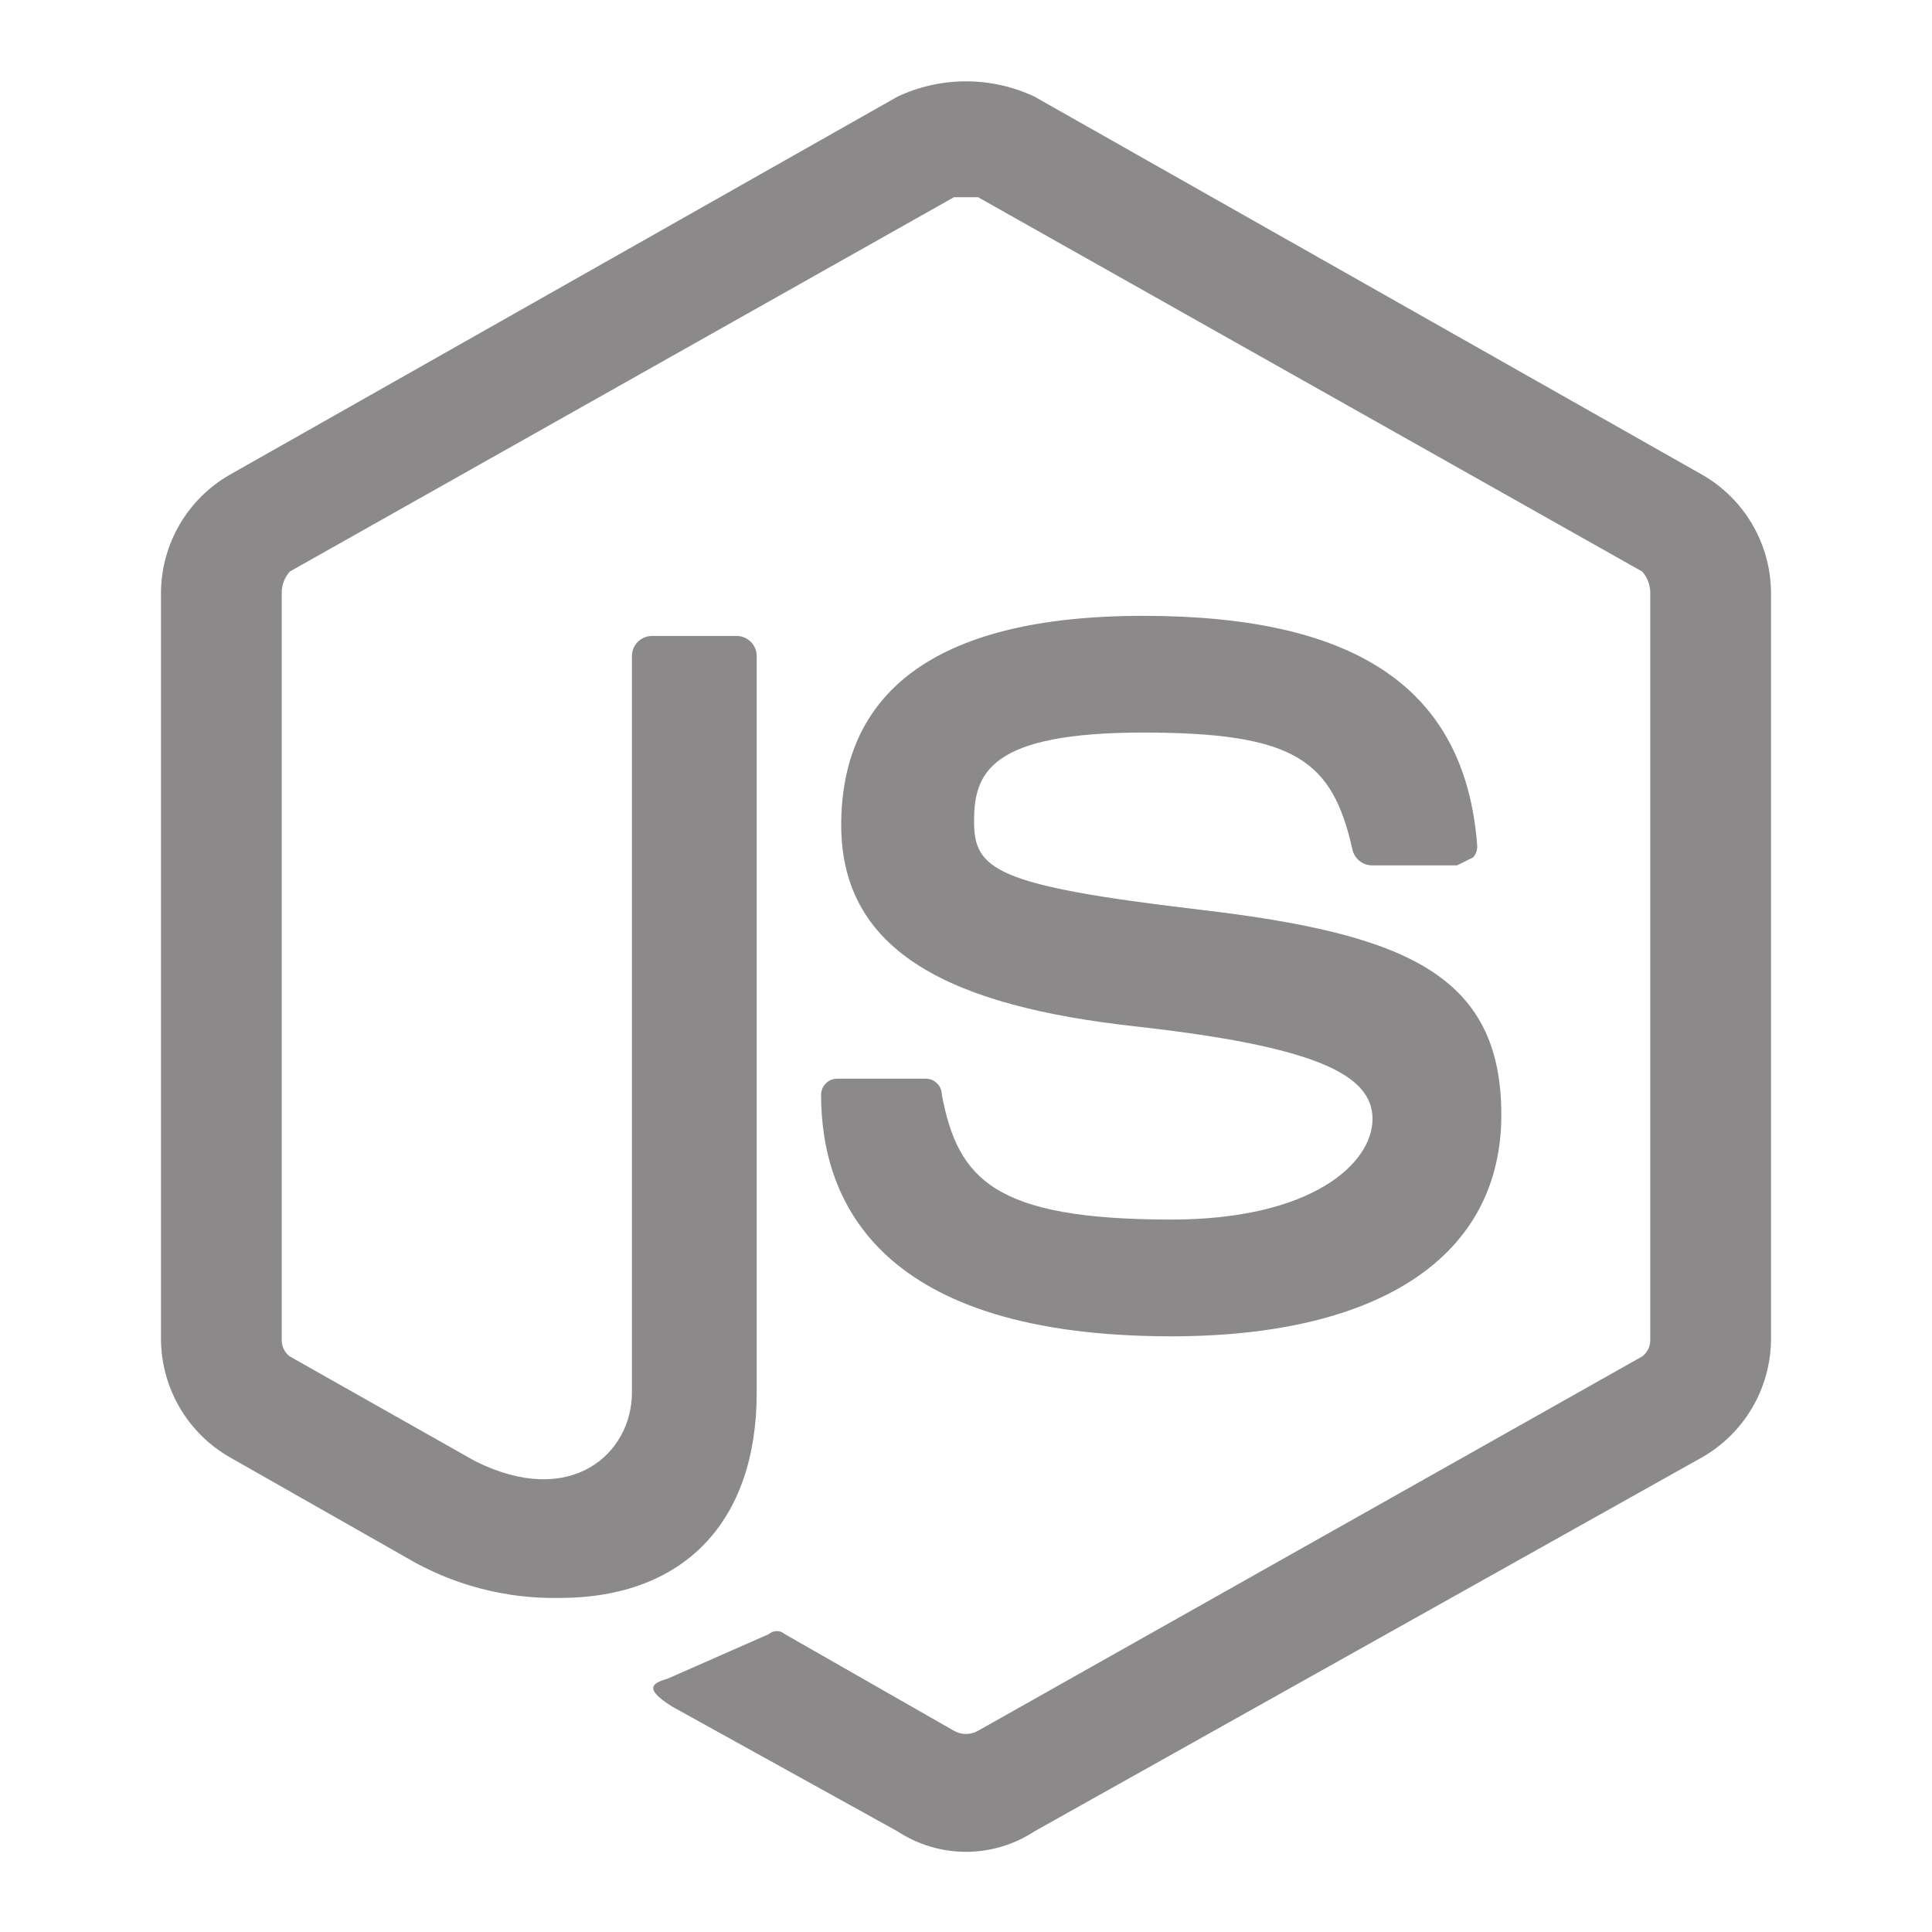 <svg width="58" height="58" viewBox="0 0 58 58" fill="none" xmlns="http://www.w3.org/2000/svg">
<g clipPath="url(#clip0_4_54)">
<path d="M51.112 14.258L31.054 2.9C30.411 2.598 29.71 2.442 29 2.442C28.29 2.442 27.589 2.598 26.946 2.9L6.888 14.258C6.271 14.614 5.757 15.124 5.397 15.739C5.037 16.353 4.843 17.05 4.833 17.762V40.237C4.843 40.95 5.037 41.647 5.397 42.261C5.757 42.876 6.271 43.386 6.888 43.742L12.204 46.763C13.593 47.583 15.183 48.002 16.796 47.971C20.542 47.971 22.717 45.675 22.717 41.808V19.696C22.717 19.536 22.653 19.382 22.54 19.269C22.426 19.155 22.273 19.092 22.113 19.092H19.575C19.415 19.092 19.261 19.155 19.148 19.269C19.035 19.382 18.971 19.536 18.971 19.696V41.808C18.971 43.621 17.158 45.312 14.258 43.862L8.7 40.721C8.625 40.665 8.564 40.592 8.522 40.508C8.48 40.424 8.458 40.331 8.458 40.237V17.762C8.467 17.539 8.552 17.326 8.7 17.158L28.637 5.921H29.363L49.3 17.158C49.448 17.326 49.533 17.539 49.542 17.762V40.237C49.542 40.331 49.52 40.424 49.478 40.508C49.436 40.592 49.375 40.665 49.3 40.721L29.363 51.958C29.252 52.022 29.127 52.056 29 52.056C28.873 52.056 28.748 52.022 28.637 51.958L23.562 49.058C23.496 48.999 23.41 48.966 23.321 48.966C23.232 48.966 23.146 48.999 23.079 49.058L20.058 50.388C19.696 50.508 19.212 50.629 20.179 51.233L26.946 54.979C27.556 55.379 28.27 55.593 29 55.593C29.73 55.593 30.444 55.379 31.054 54.979L51.112 43.742C51.729 43.386 52.243 42.876 52.603 42.261C52.963 41.647 53.157 40.95 53.167 40.237V17.762C53.157 17.05 52.963 16.353 52.603 15.739C52.243 15.124 51.729 14.614 51.112 14.258Z" fill="#8B8989"/>
<path d="M35.163 36.612C29.846 36.612 28.758 35.404 28.275 32.867C28.275 32.739 28.224 32.615 28.133 32.525C28.043 32.434 27.92 32.383 27.792 32.383H25.133C25.005 32.383 24.882 32.434 24.792 32.525C24.701 32.615 24.65 32.739 24.65 32.867C24.65 36.129 26.462 40.117 35.163 40.117C41.446 40.117 45.071 37.7 45.071 33.471C45.071 29.242 42.171 28.033 36.008 27.308C29.846 26.583 29.242 26.1 29.242 24.65C29.242 23.2 29.725 21.992 34.317 21.992C38.908 21.992 39.996 22.837 40.6 25.496C40.628 25.634 40.704 25.759 40.815 25.847C40.925 25.935 41.063 25.982 41.204 25.979H43.742L44.225 25.738C44.269 25.688 44.302 25.631 44.323 25.569C44.343 25.506 44.351 25.44 44.346 25.375C43.983 20.663 40.721 18.488 34.317 18.488C27.913 18.488 25.254 20.904 25.254 24.771C25.254 28.637 28.637 30.208 34.075 30.812C39.513 31.417 41.204 32.263 41.204 33.592C41.204 34.921 39.392 36.612 35.163 36.612Z" fill="#8B8989"/>
</g>
<defs>
<clipPath id="clip0_4_54">
<rect width="58" height="58" fill="white"/>
</clipPath>
</defs>
</svg>
